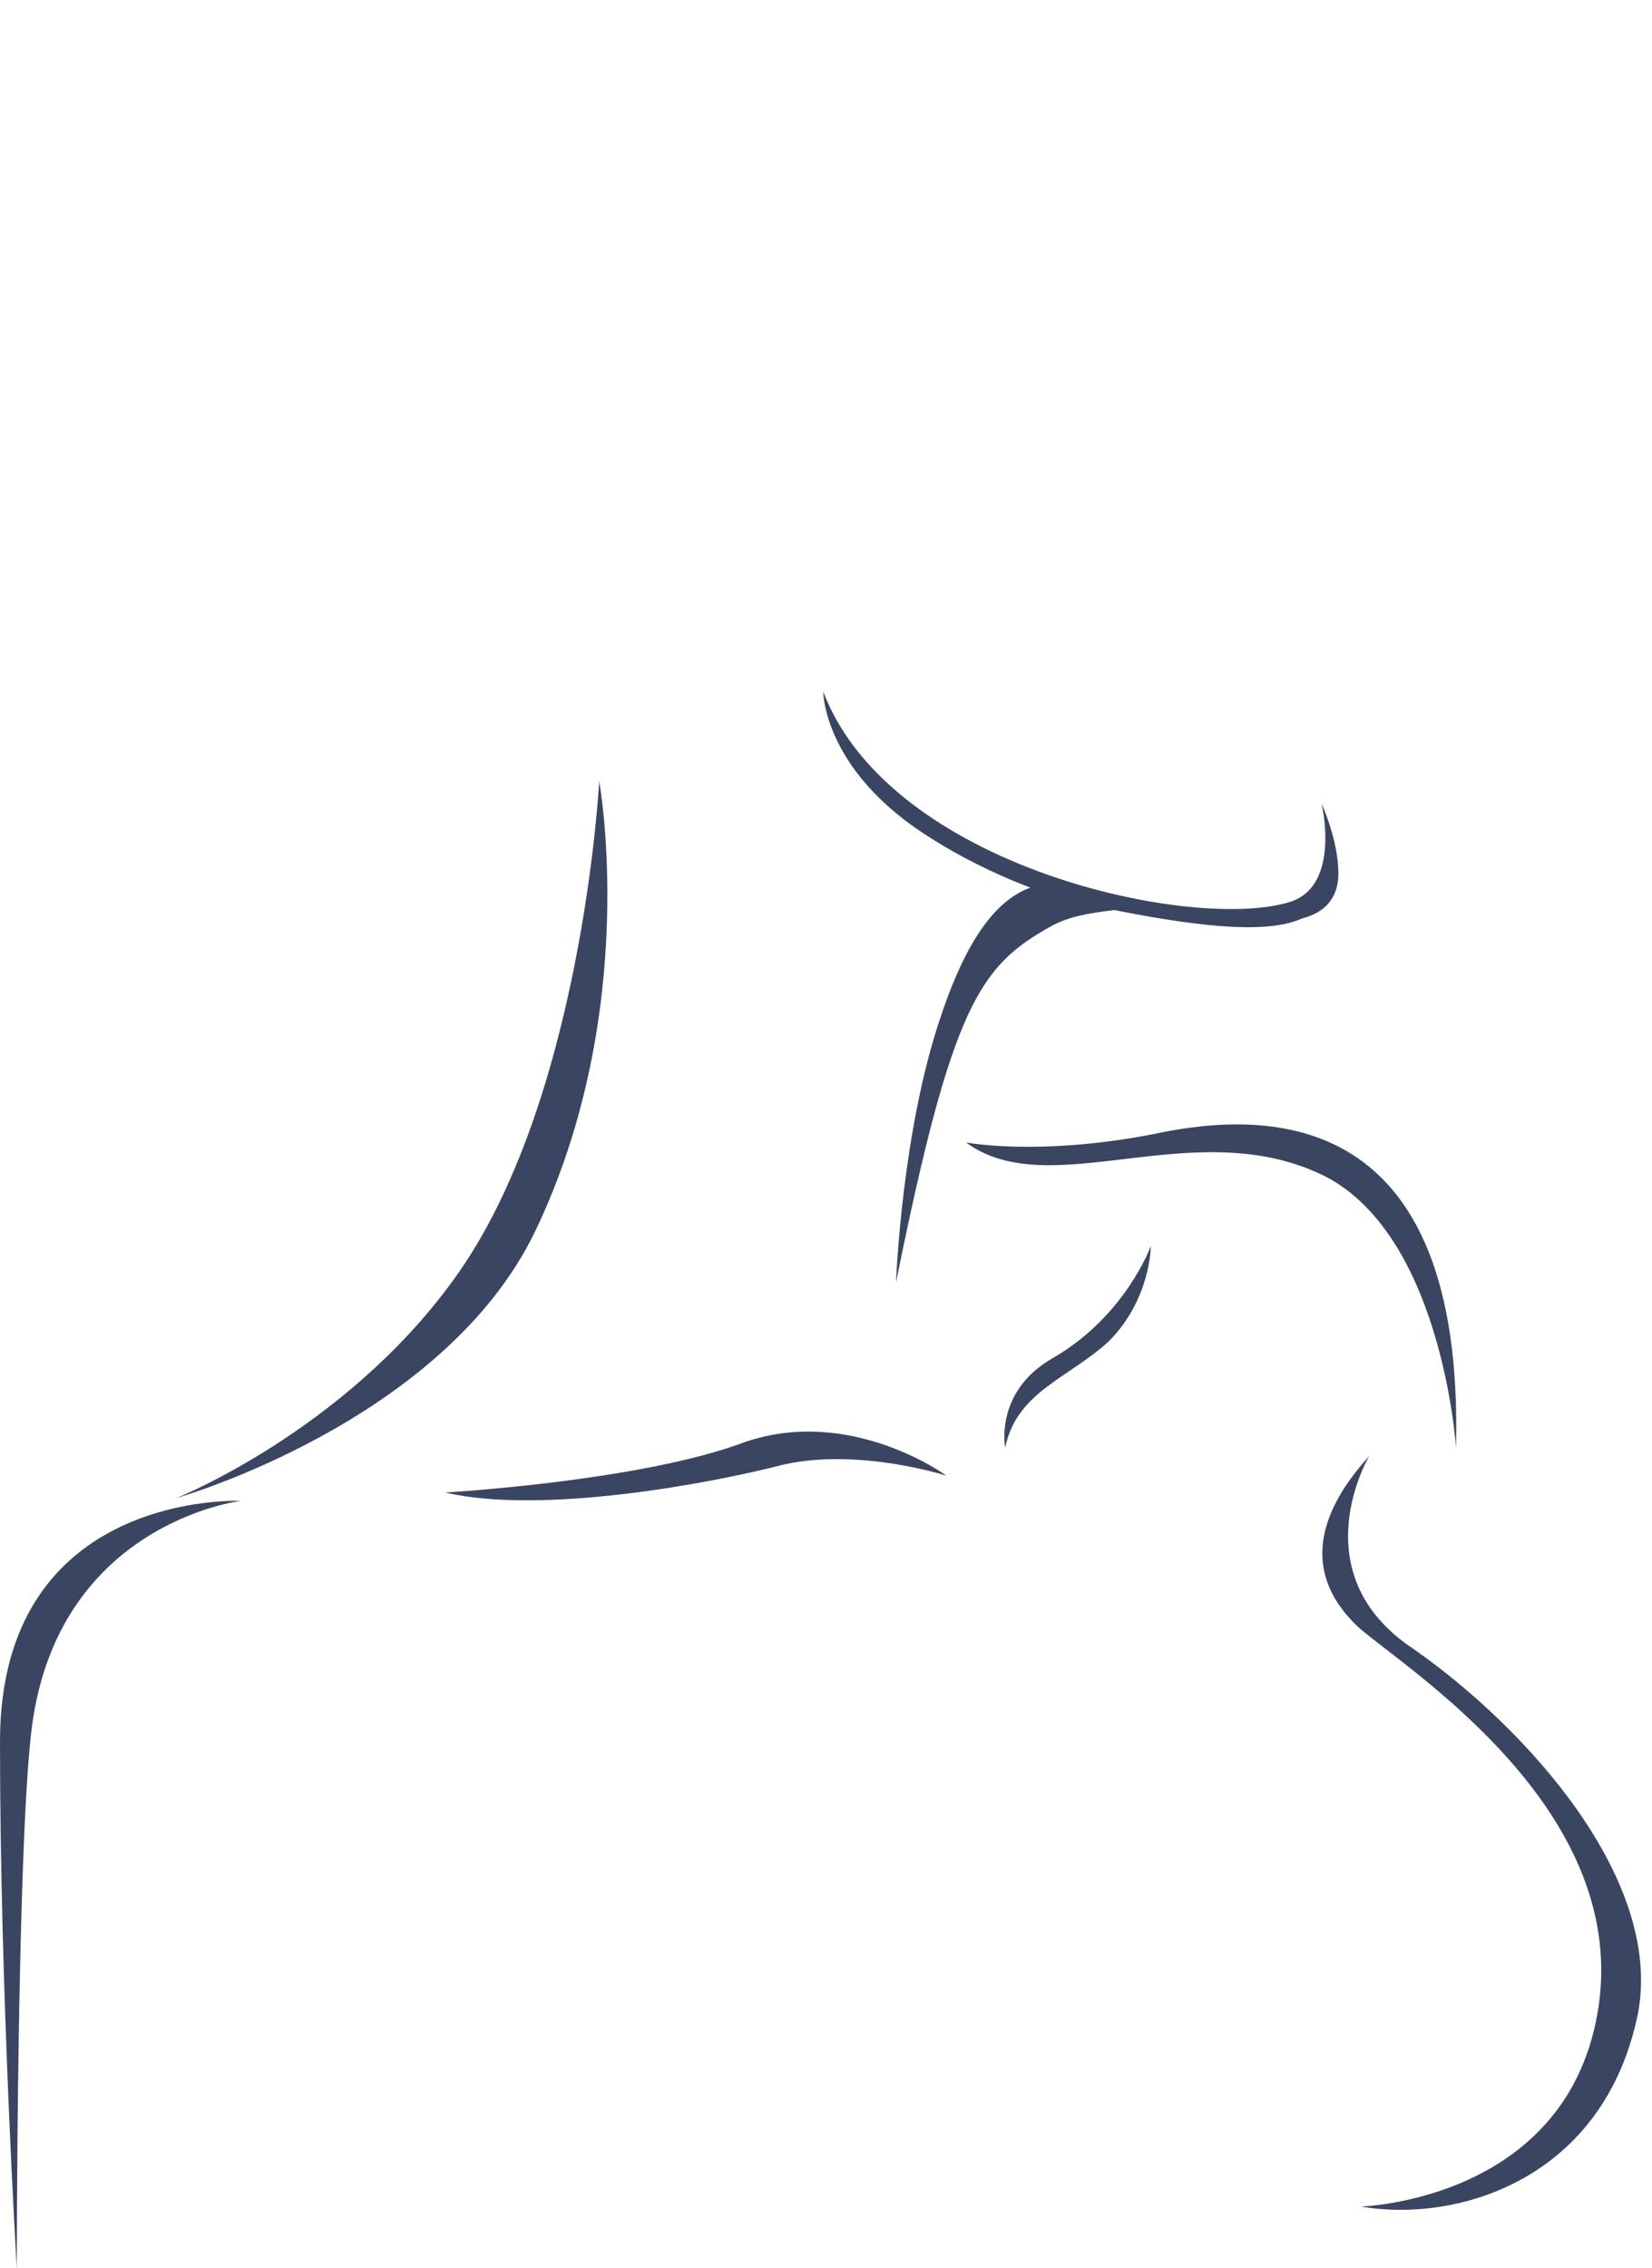 <svg width="59" height="81" viewBox="0 0 59 81" fill="none" xmlns="http://www.w3.org/2000/svg">
<g clip-path="url(#clip0)">
<path d="M21.4 27.9C21.4 27.9 20.8 39.4 16.2 45.7C12.3 51.1 6.3 53.5 6.3 53.5C6.3 53.5 15.8 50.8 19.1 44C22.9 36.1 21.4 27.9 21.4 27.9Z" fill="#3A4561"/>
<path d="M34.5 40.8C34.5 40.8 37.1 41.3 41.2 40.5C45.4 39.6 52.3 39.6 52 51.7C52 51.7 51.5 43.9 47.1 41.9C42.5 39.8 37.5 43 34.5 40.8Z" fill="#3A4561"/>
<path d="M15.9 53.3C15.9 53.3 22.9 52.9 26.6 51.5C30.4 50.2 33.8 52.7 33.8 52.7C33.8 52.7 30.7 51.7 28 52.3C25.3 53 19.3 54.1 15.9 53.3Z" fill="#3A4561"/>
<path d="M35.9 51.7C35.9 51.7 35.5 49.7 37.6 48.5C40.2 47 41.1 44.5 41.1 44.5C41.1 44.5 41.1 46.4 39.6 47.9C38.2 49.2 36.3 49.7 35.9 51.7Z" fill="#3A4561"/>
<path d="M48.9 52C48.9 52 46.4 56.2 50.5 58.9C54.5 61.7 59.4 67.1 58.5 71.9C57.3 77.8 52.1 79.4 48.6 78.8C48.6 78.8 56.1 78.6 57.1 71.6C58.1 64.5 50.2 59.6 48.5 58.1C46.6 56.3 46.9 54.2 48.9 52Z" fill="#3A4561"/>
<path d="M47.8 31.2C47.8 30 47.2 28.7 47.2 28.7C47.2 28.7 47.9 31.6 46.1 32.2C42.7 33.3 31.8 31 29.4 24.7C29.4 24.7 29.4 27 32.2 29.2C32.2 29.2 33.9 30.6 36.8 31.7C35.7 32.1 34.6 33.3 33.6 36.3C32.2 40.4 32 45.8 32 45.8C34 35.9 35 34.5 37.5 33.1C38.2 32.7 39 32.6 39.8 32.5C43.3 33.2 45.4 33.3 46.5 32.8C47.7 32.5 47.8 31.6 47.8 31.2Z" fill="#3A4561"/>
<path d="M8.6 53.6C8.6 53.6 0 53.2 0 62.2C0 71.1 0.6 81 0.6 81C0.6 81 0.6 66.6 1.1 62C1.9 54.4 8.6 53.6 8.6 53.6Z" fill="#3A4561"/>
</g>
<defs>
<clipPath id="clip0">
<rect width="58.6" height="81" fill="white"/>
</clipPath>
</defs>
</svg>
